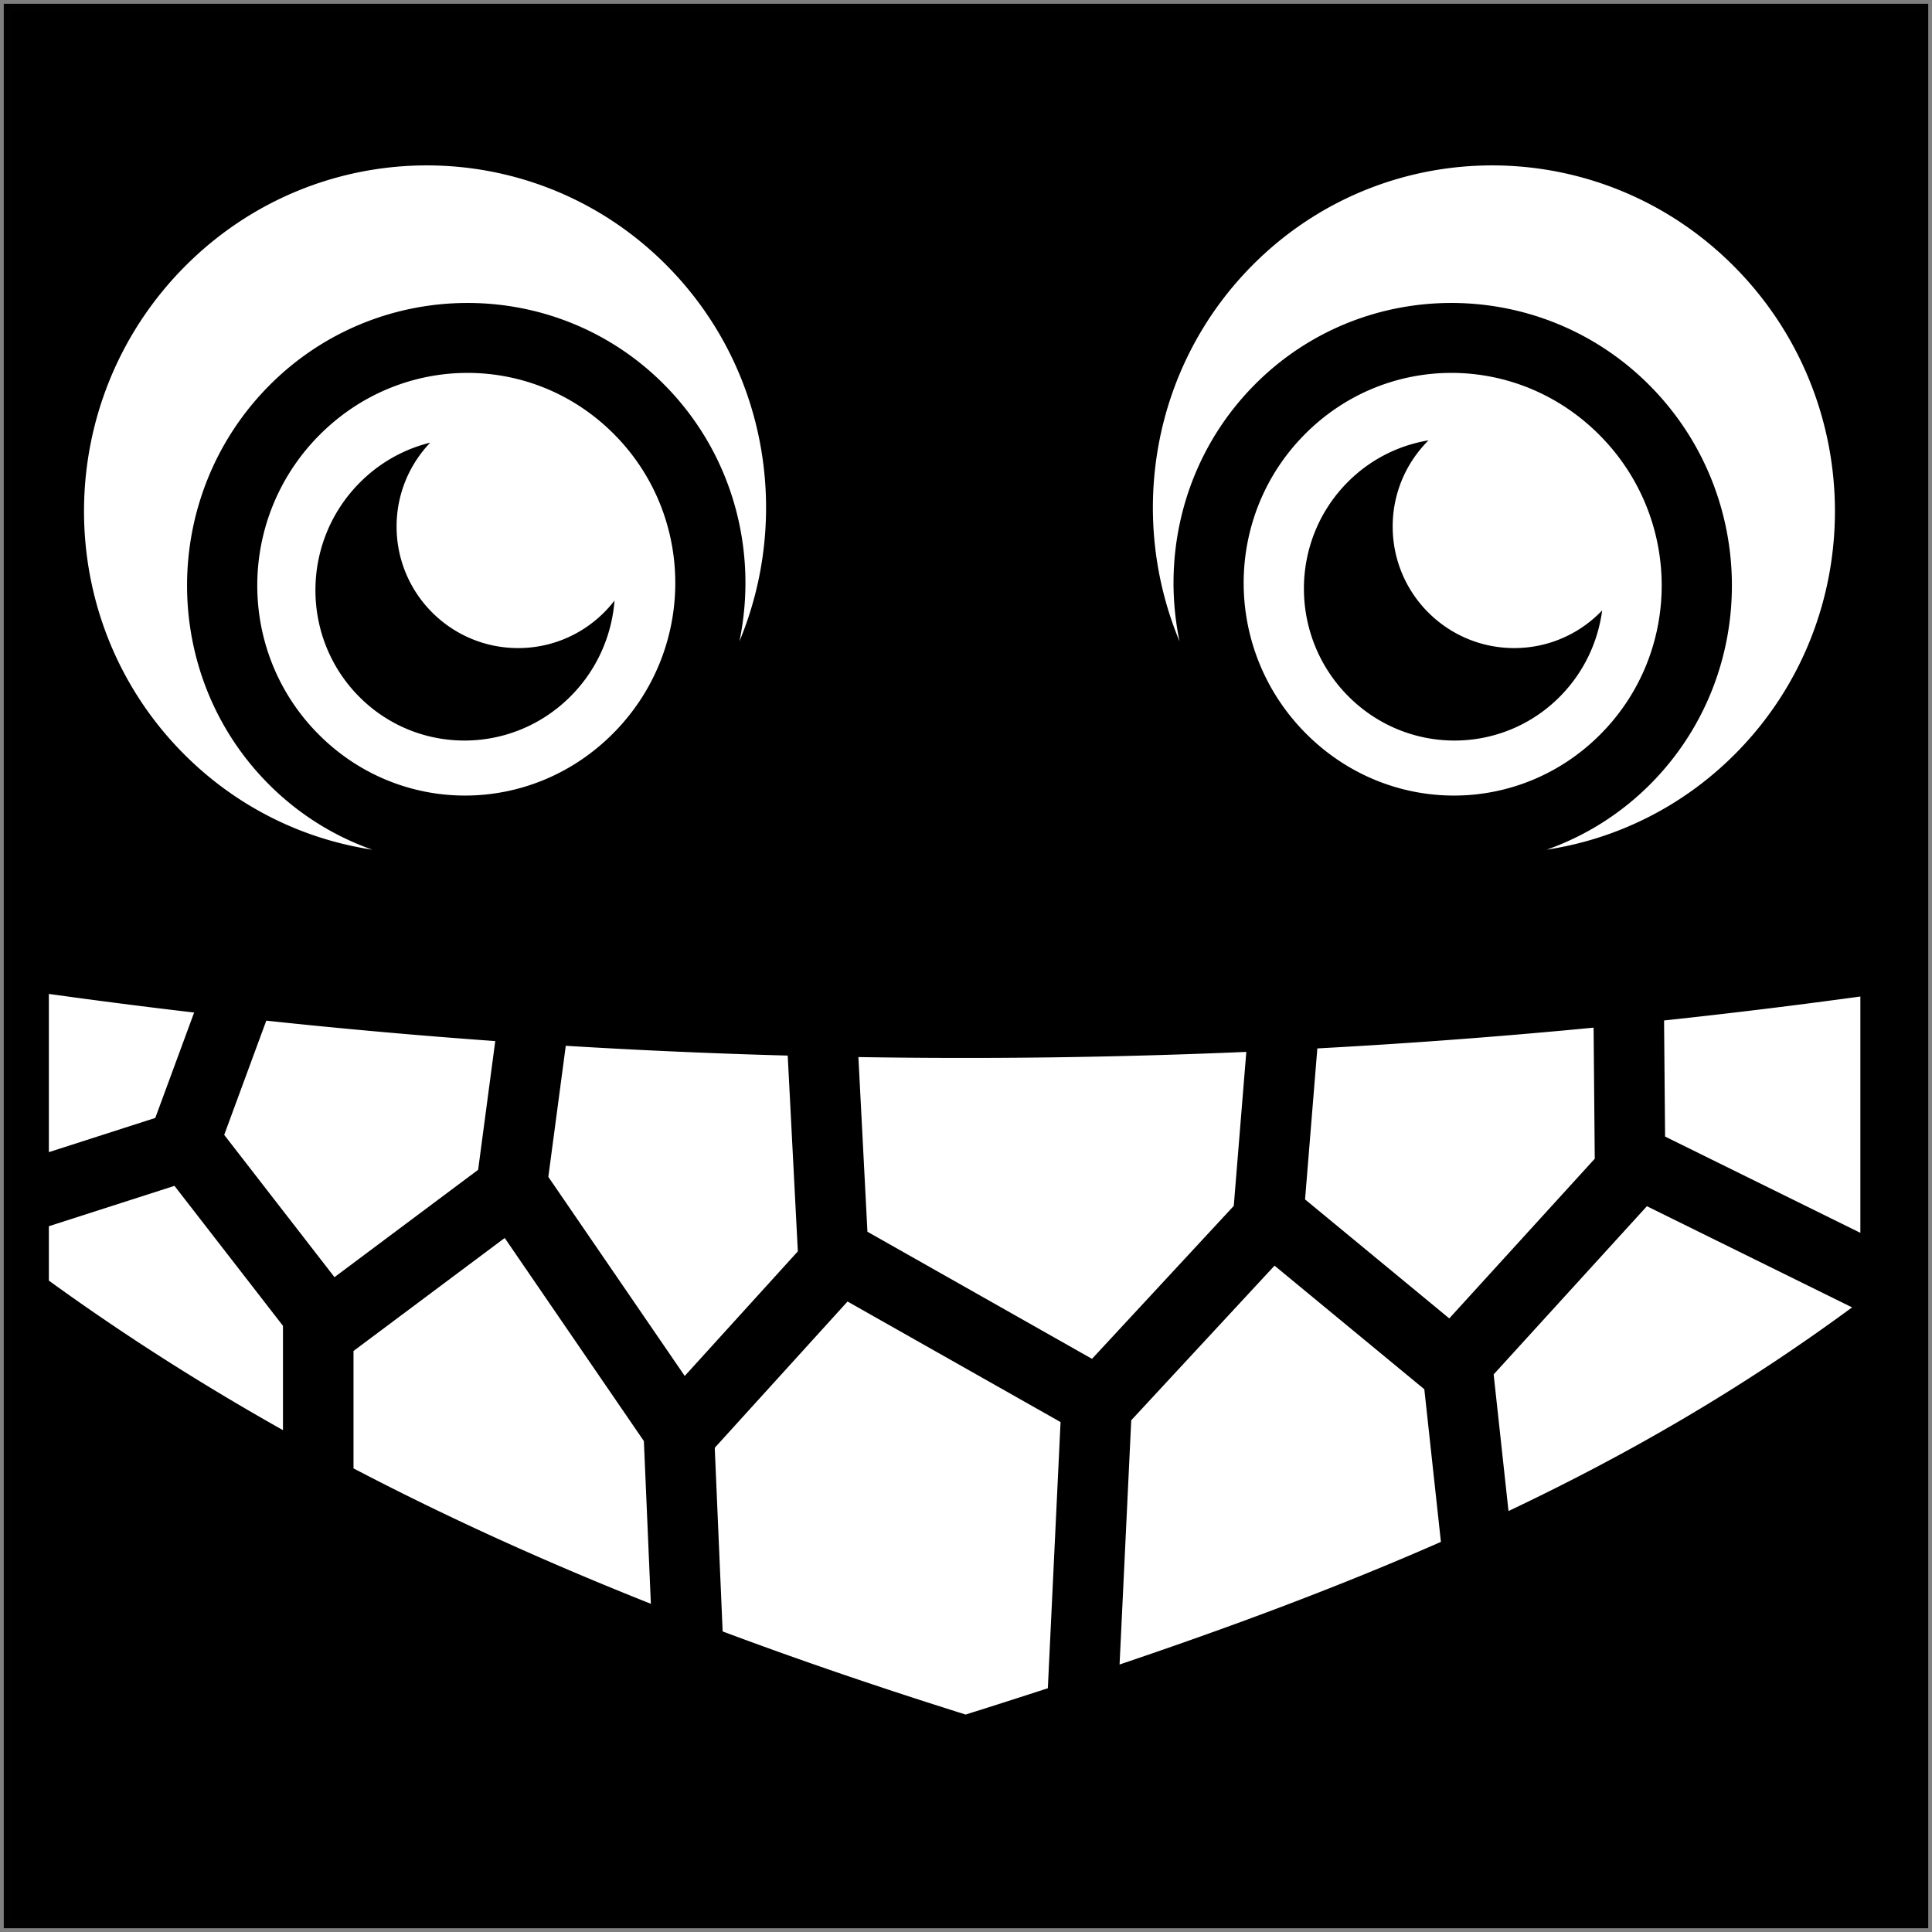 <svg xmlns="http://www.w3.org/2000/svg" style="height:512px;width:512px" viewBox="0 0 512 512"><rect x="0" y="0" width="512" height="512" fill="#808080" stroke="none"/><path stroke="#020202" stroke-width="2" d="M2 2h508v508H2z"/><path fill="#fff" d="M115.877 46.832c-23.13.06-46.282 9.02-63.975 26.87-35.385 35.702-35.533 93.438-.33 128.956 14.105 14.23 31.746 22.73 50.1 25.518-10.1-3.56-19.568-9.39-27.604-17.496-28.77-29.03-28.628-76.343.24-105.467 14.432-14.562 33.43-21.878 52.417-21.926 18.986-.048 37.96 7.174 52.345 21.69 18.258 18.42 24.854 44.2 19.873 68.027 13.803-33.148 7.414-72.75-19.228-99.63-17.602-17.76-40.708-26.602-63.838-26.542zm282.79 0c-23.13-.06-46.235 8.782-63.837 26.54-26.642 26.88-33.03 66.484-19.228 99.632-4.98-23.826 1.615-49.606 19.873-68.027 14.385-14.516 33.36-21.738 52.345-21.69 18.987.048 37.985 7.364 52.418 21.926 28.867 29.124 29.01 76.437.24 105.467-8.037 8.107-17.504 13.935-27.605 17.496 18.354-2.787 35.995-11.287 50.1-25.518 35.203-35.518 35.055-93.254-.33-128.955-17.693-17.85-40.845-26.81-63.975-26.87zm-271.915 54.99c-14.127.04-28.275 5.553-39.172 16.547-21.793 21.987-21.863 57.334-.238 79.153 21.625 21.82 56.423 21.75 78.217-.238 21.792-21.988 21.862-57.335.237-79.154-10.813-10.91-24.918-16.346-39.045-16.308zm261.04 0c-14.126-.038-28.232 5.4-39.044 16.31-21.625 21.818-21.555 57.165.238 79.153 21.794 21.988 56.592 22.058 78.217.238s21.555-57.166-.238-79.154c-10.897-10.995-25.045-16.51-39.172-16.548zm-6.214 17.873c-5.868 5.834-9.502 13.913-9.502 22.842 0 17.79 14.42 32.21 32.21 32.21 9.17 0 17.44-3.836 23.306-9.985-1.113 8.36-4.84 16.422-11.196 22.834-15.46 15.6-40.596 15.538-56.14-.145-15.545-15.682-15.61-41.037-.147-56.64a39.156 39.156 0 0 1 21.468-11.115zm-264.564.61c-5.52 5.78-8.914 13.607-8.914 22.232 0 17.79 14.42 32.21 32.213 32.21 10.407 0 19.656-4.94 25.544-12.597-.717 9.212-4.567 18.238-11.568 25.3-15.545 15.684-40.68 15.745-56.142.146-15.46-15.6-15.4-40.958.145-56.64 5.362-5.41 11.867-8.96 18.72-10.65zM15.95 266.4v41.93l28.204-9.066 10.29-27.93a1782.503 1782.503 0 0 1-38.493-4.934zm480.066.686a1760.489 1760.489 0 0 1-52.022 6.348l.272 30.765 51.75 25.517v-62.63zm-422.448 6.4-11.152 30.268L91.64 341.46l38.07-28.452 4.538-34.11a1760.568 1760.568 0 0 1-60.68-5.412zm351.752 1.852a1741.154 1741.154 0 0 1-73.21 5.504l-3.256 40.017 38.218 31.533 38.555-42.32-.307-34.735zm-272.384 4.805-4.624 34.742 36.15 52.756 29.972-33.017-2.682-51.885a1737.879 1737.879 0 0 1-58.816-2.595zm180.35 1.62a1732.367 1732.367 0 0 1-102.8 1.372l2.393 46.29 59.516 33.682 37.567-40.53 3.324-40.813zm-284.048 35.5L15.95 327.958v14.42c19.996 14.487 40.67 27.61 62.04 39.626V354.36l-28.752-37.098zm390.205 5.397-40.61 44.572 3.935 36.21c32.464-15.395 62.304-32.803 91.048-53.973l-54.373-26.81zm-302.69 8.416-40.073 29.95v31.107c25.3 13.236 51.554 25.073 78.806 35.887l-1.853-43.12-36.88-53.824zm204.01 7.338-37.972 40.97-3.093 64.73c30.68-10.36 58.82-20.91 85.158-32.5l-4.396-40.45-39.696-32.75zm-113.156 9.502-35.193 38.766 2.094 48.666c20.89 7.812 42.347 15.1 64.396 22.025 7.42-2.33 14.646-4.65 21.784-6.97l3.37-70.542-56.45-31.944z" transform="translate(-3 -3)"/></svg>